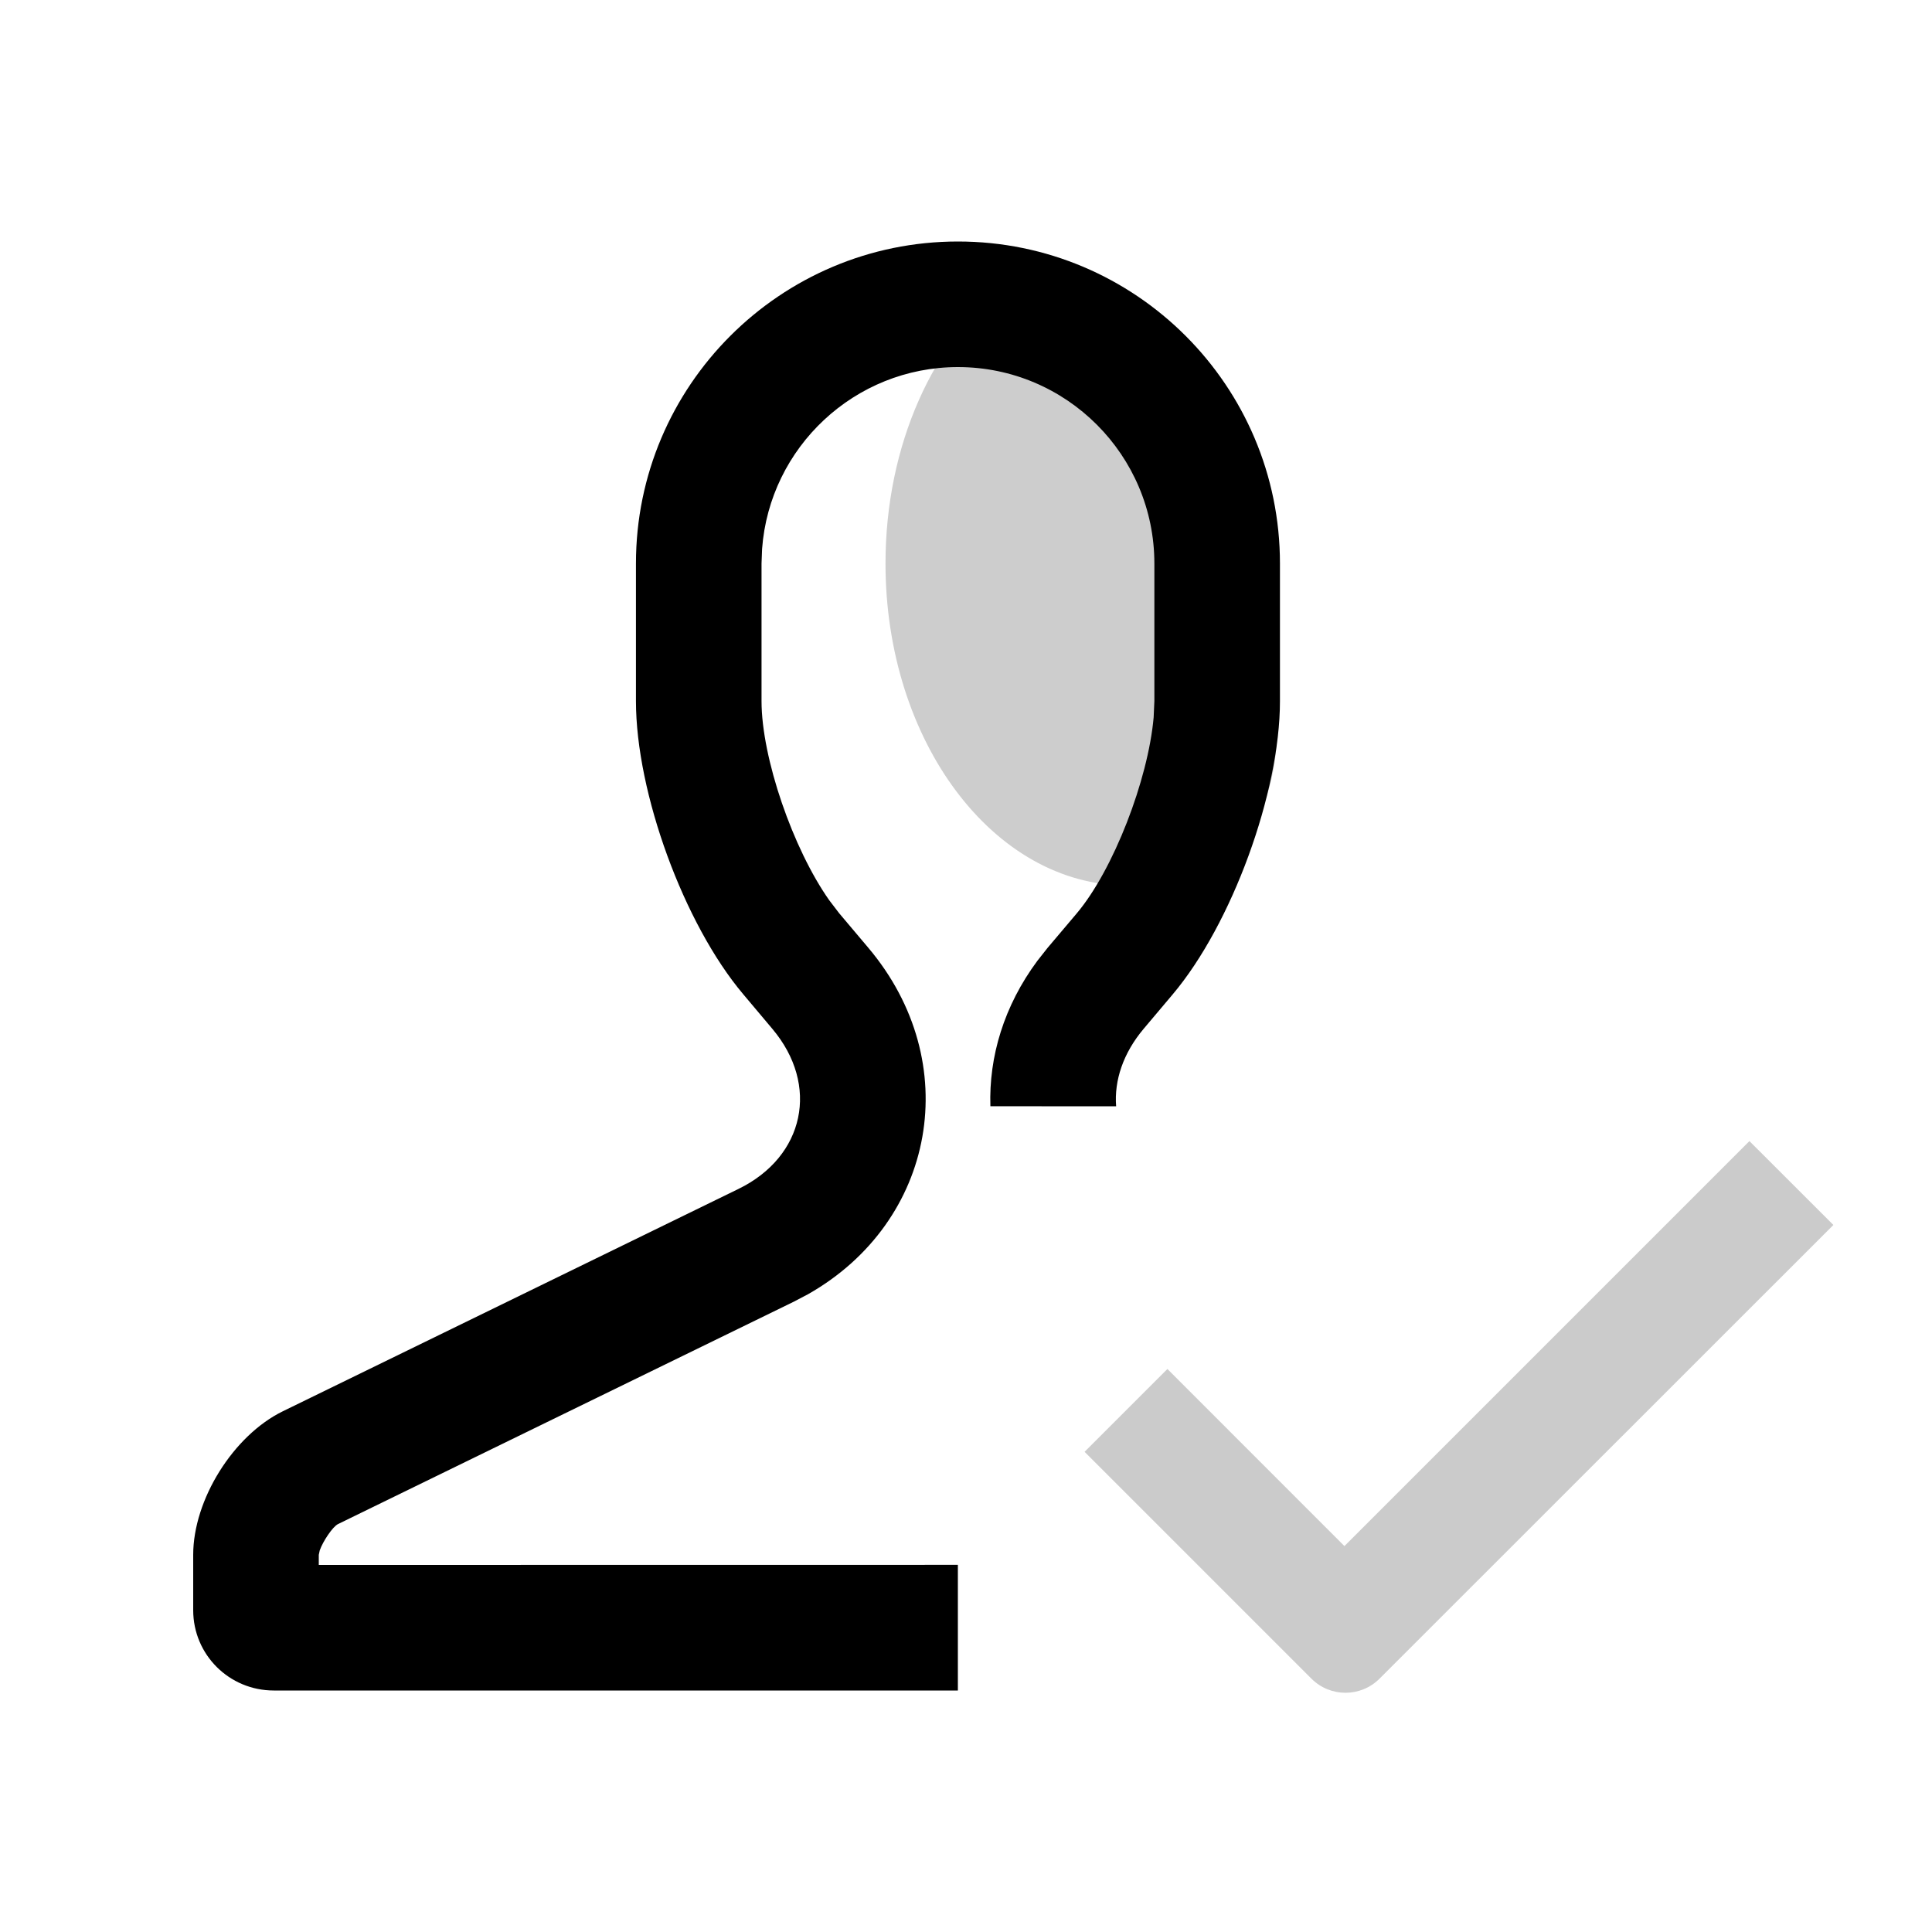 <?xml version="1.0" encoding="UTF-8"?>
<svg width="24px" height="24px" viewBox="0 0 24 24" version="1.1" xmlns="http://www.w3.org/2000/svg" xmlns:xlink="http://www.w3.org/1999/xlink">
    <title>icon_filled_brand_followed</title>
    <g id="页面-1" stroke="none" stroke-width="1" fill="none" fill-rule="evenodd">
        <g id="icons_outlined_followed备份-2" transform="translate(2, 3)" fill="#000000">
            <path d="M9.9,0 C12.109,0 13.9,1.793 13.9,4 L13.9,5.71 C13.9,6.849 13.301,8.483 12.568,9.352 L12.207,9.78 C11.951,10.084 11.84,10.423 11.865,10.743 L10.303,10.742 C10.283,10.128 10.471,9.495 10.887,8.935 L11.014,8.774 L11.376,8.346 C11.831,7.806 12.262,6.688 12.331,5.912 L12.34,5.71 L12.34,4 C12.34,2.654 11.247,1.56 9.9,1.56 C8.616,1.56 7.56,2.557 7.467,3.818 L7.46,4 L7.46,5.709 C7.46,6.416 7.851,7.545 8.301,8.183 L8.424,8.344 L8.786,8.773 C9.989,10.198 9.623,12.177 8.04,13.076 L7.859,13.171 L2.198,15.933 C2.132,15.966 2.011,16.148 1.972,16.259 L1.96,16.315 L1.96,16.44 L9.899,16.439 L9.899,18 L1.401,18 C0.848,18 0.4,17.556 0.4,17.002 L0.4,16.315 C0.4,15.63 0.898,14.832 1.514,14.531 L7.174,11.769 C7.995,11.369 8.186,10.481 7.593,9.779 L7.232,9.35 C6.496,8.478 5.9,6.849 5.9,5.709 L5.9,4 C5.9,1.791 7.695,0 9.9,0 Z" id="1.3pt" fill-rule="nonzero"></path>
            <path d="M14.701,16.206 L19.732,11.175 L20.775,12.217 L15.138,17.852 C14.904,18.087 14.524,18.087 14.29,17.852 C14.29,17.852 14.29,17.852 14.29,17.852 L11.473,15.035 L11.473,15.035 L12.502,14.006 L14.701,16.206 Z" id="1.3pt-path" fill-rule="nonzero" opacity="0.204"></path>
            <path d="M12,8 C12.325,8 12.637,7.931 12.93,7.804 C14.132,7.282 14.05,5.418 13.391,4 C12.93,3.009 13.657,1.423 12,1.423 C11.454,1.423 10.942,0.195 10.5,0.535 C9.604,1.226 9,2.519 9,4 C9,6.209 10.343,8 12,8 Z" id="椭圆形" opacity="0.199"></path>
        </g>
    </g>
</svg>